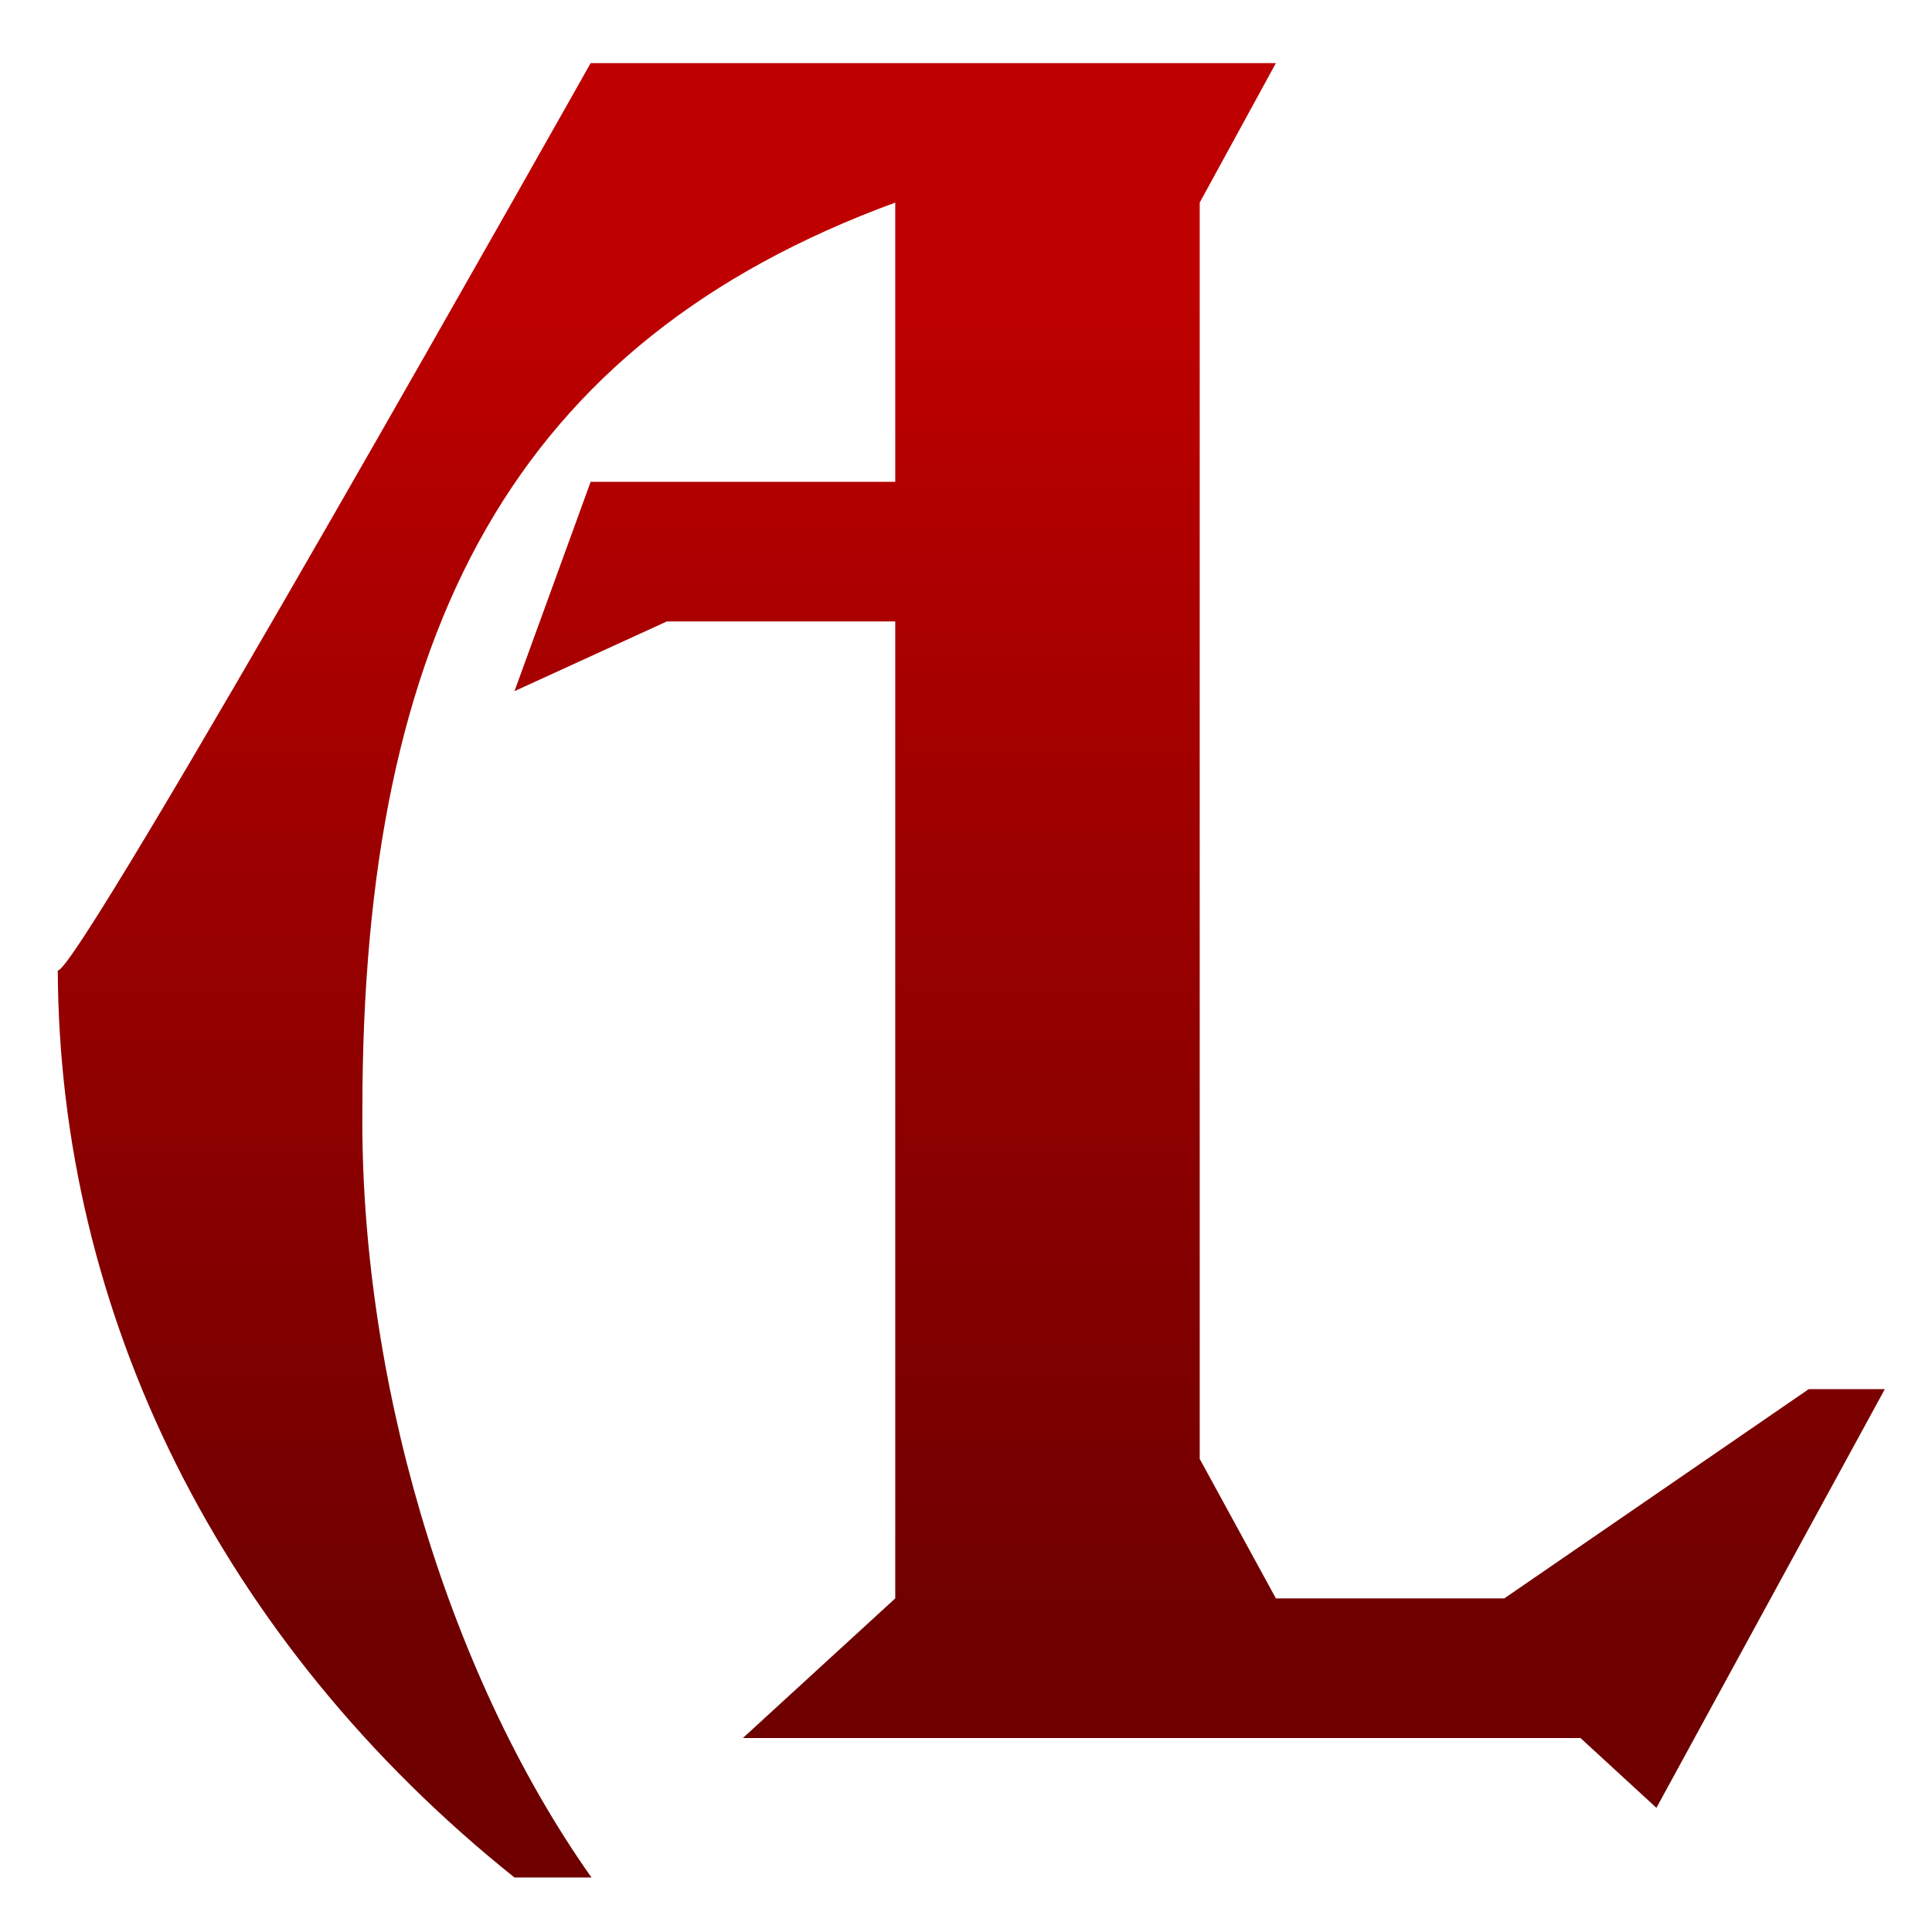<svg xmlns="http://www.w3.org/2000/svg" xmlns:xlink="http://www.w3.org/1999/xlink" width="64" height="64" viewBox="0 0 64 64" version="1.1"><defs><linearGradient id="linear0" gradientUnits="userSpaceOnUse" x1="0" y1="0" x2="0" y2="1" gradientTransform="matrix(76.651,0,0,45.863,-7.572,8.733)"><stop offset="0" style="stop-color:#bf0000;stop-opacity:1;"/><stop offset="1" style="stop-color:#6e0000;stop-opacity:1;"/></linearGradient></defs><g id="surface1"><path style=" stroke:none;fill-rule:nonzero;fill:url(#linear0);" d="M 19.566 2.09 C 19.566 2.09 2.523 32.375 1.914 32.145 C 1.961 43.516 7.285 54.387 17.043 62.195 L 19.594 62.195 C 14.703 55.266 11.926 45.457 12.004 36.77 C 12.004 20.887 17.043 11.34 29.656 6.711 L 29.656 15.961 L 19.566 15.961 L 17.043 22.895 L 22.09 20.586 L 29.656 20.586 L 29.656 52.949 L 24.609 57.574 L 52.355 57.574 L 54.871 59.887 L 62.438 46.016 L 59.918 46.016 L 49.832 52.949 L 42.266 52.949 L 39.742 48.328 L 39.742 6.711 L 42.266 2.09 Z M 19.566 2.09 "/></g></svg>
